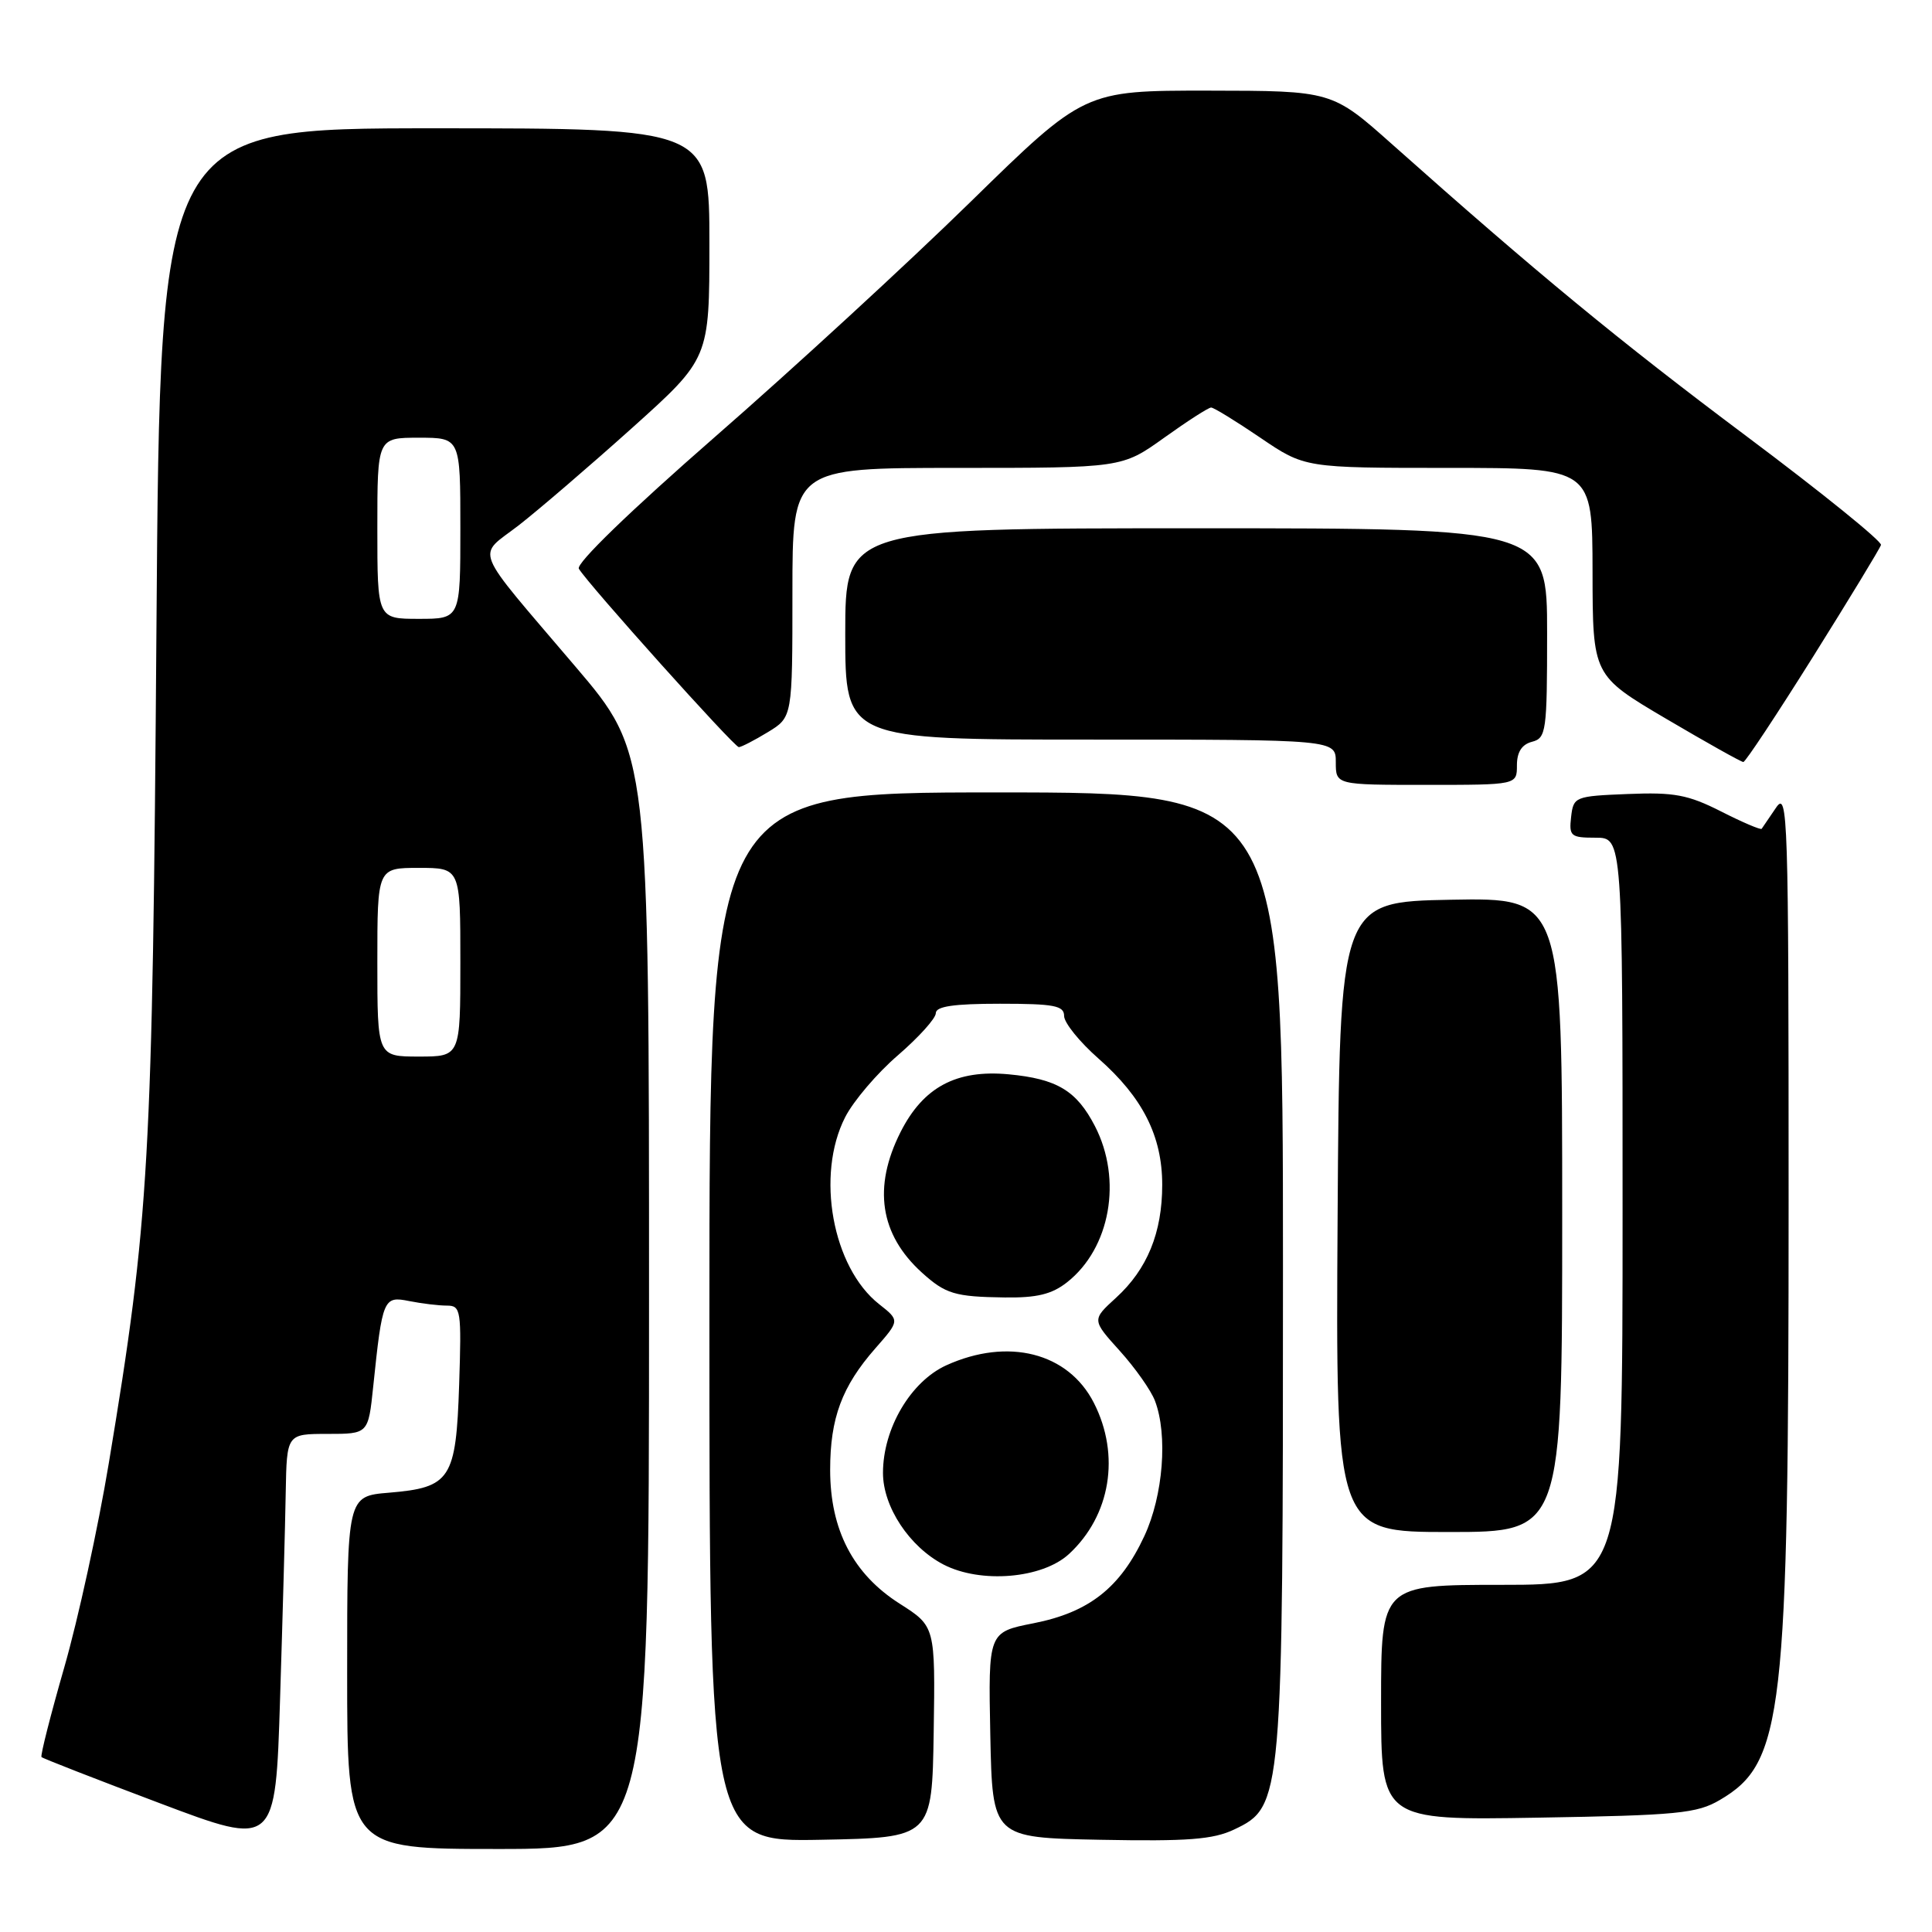 <?xml version="1.0" encoding="UTF-8" standalone="no"?>
<!DOCTYPE svg PUBLIC "-//W3C//DTD SVG 1.1//EN" "http://www.w3.org/Graphics/SVG/1.1/DTD/svg11.dtd" >
<svg xmlns="http://www.w3.org/2000/svg" xmlns:xlink="http://www.w3.org/1999/xlink" version="1.1" viewBox="0 0 256 256">
 <g >
 <path fill="currentColor"
d=" M 37.86 197.75 C 38.00 190.00 38.00 190.00 43.40 190.00 C 48.80 190.00 48.80 190.00 49.45 183.75 C 50.67 172.03 50.81 171.71 54.23 172.40 C 55.89 172.73 58.13 173.00 59.22 173.00 C 61.07 173.00 61.16 173.61 60.84 183.47 C 60.43 196.00 59.71 197.11 51.55 197.79 C 46.00 198.25 46.00 198.25 46.00 221.62 C 46.00 245.00 46.00 245.00 66.00 245.00 C 86.00 245.00 86.00 245.00 86.00 172.39 C 86.00 99.78 86.00 99.78 76.25 88.33 C 62.37 72.01 63.14 73.93 68.73 69.61 C 71.35 67.57 78.11 61.77 83.75 56.71 C 94.00 47.50 94.00 47.50 94.00 32.25 C 94.00 17.00 94.00 17.00 57.60 17.00 C 21.21 17.00 21.21 17.00 20.73 83.25 C 20.21 154.13 19.79 161.54 14.41 193.92 C 13.00 202.41 10.35 214.56 8.52 220.92 C 6.69 227.29 5.33 232.64 5.50 232.82 C 5.67 233.00 12.72 235.75 21.16 238.93 C 36.50 244.72 36.50 244.72 37.11 225.11 C 37.45 214.32 37.79 202.01 37.86 197.75 Z  M 123.72 229.50 C 123.93 215.50 123.93 215.50 119.22 212.50 C 113.04 208.57 110.00 202.72 110.00 194.76 C 110.00 187.90 111.56 183.71 115.99 178.66 C 119.23 174.97 119.23 174.97 116.49 172.81 C 110.30 167.94 108.07 155.70 111.99 148.03 C 113.08 145.89 116.23 142.19 118.99 139.82 C 121.74 137.44 124.00 134.94 124.00 134.25 C 124.00 133.35 126.37 133.00 132.50 133.00 C 139.68 133.00 141.00 133.25 141.00 134.62 C 141.00 135.52 143.04 138.05 145.54 140.25 C 151.41 145.41 154.00 150.54 154.00 156.99 C 154.00 163.34 152.02 168.18 147.88 171.96 C 144.67 174.89 144.67 174.89 148.38 179.00 C 150.42 181.26 152.52 184.24 153.04 185.62 C 154.76 190.14 154.13 198.18 151.63 203.54 C 148.44 210.39 144.31 213.64 136.95 215.09 C 130.95 216.27 130.95 216.27 131.22 229.89 C 131.50 243.50 131.50 243.50 145.79 243.78 C 157.38 244.00 160.73 243.75 163.53 242.42 C 169.95 239.37 170.00 238.76 170.00 167.82 C 170.00 105.00 170.00 105.00 132.00 105.00 C 94.00 105.00 94.00 105.00 94.00 174.53 C 94.00 244.05 94.00 244.05 108.75 243.78 C 123.50 243.50 123.50 243.50 123.72 229.50 Z  M 227.90 238.50 C 236.31 233.56 237.00 227.50 237.00 159.21 C 237.00 107.85 236.90 104.70 235.33 107.03 C 234.41 108.39 233.56 109.64 233.43 109.82 C 233.30 109.99 230.88 108.96 228.05 107.52 C 223.66 105.30 221.83 104.96 215.70 105.21 C 208.67 105.49 208.49 105.57 208.18 108.25 C 207.89 110.80 208.13 111.00 211.43 111.00 C 215.00 111.00 215.00 111.00 215.00 160.50 C 215.00 210.00 215.00 210.00 199.00 210.00 C 183.00 210.00 183.00 210.00 183.00 225.60 C 183.00 241.20 183.00 241.20 203.75 240.85 C 222.32 240.54 224.86 240.29 227.90 238.50 Z  M 141.64 205.92 C 147.16 200.83 148.48 192.82 144.94 185.88 C 141.54 179.22 133.57 177.20 125.39 180.91 C 120.67 183.06 117.00 189.28 117.00 195.17 C 117.00 199.66 120.50 204.96 125.02 207.31 C 129.94 209.86 138.10 209.18 141.64 205.92 Z  M 207.00 160.97 C 207.00 118.95 207.00 118.95 192.25 119.22 C 177.50 119.50 177.50 119.50 177.24 161.25 C 176.98 203.00 176.98 203.00 191.99 203.00 C 207.00 203.00 207.00 203.00 207.00 160.97 Z  M 141.39 169.91 C 147.12 165.40 148.75 156.31 145.08 149.21 C 142.65 144.51 140.05 142.95 133.63 142.35 C 126.71 141.71 122.34 144.05 119.33 150.00 C 115.64 157.31 116.59 163.58 122.15 168.62 C 125.29 171.46 126.52 171.83 133.12 171.92 C 137.38 171.98 139.37 171.50 141.39 169.91 Z  M 201.00 101.41 C 201.00 99.65 201.65 98.64 203.00 98.29 C 204.88 97.80 205.00 96.93 205.00 83.88 C 205.00 70.00 205.00 70.00 158.50 70.00 C 112.00 70.00 112.00 70.00 112.00 84.00 C 112.00 98.00 112.00 98.00 144.50 98.00 C 177.00 98.00 177.00 98.00 177.00 101.00 C 177.00 104.00 177.00 104.00 189.00 104.00 C 201.00 104.00 201.00 104.00 201.00 101.41 Z  M 240.24 87.02 C 245.04 79.36 249.09 72.69 249.24 72.21 C 249.38 71.73 241.37 65.25 231.43 57.81 C 214.48 45.12 203.59 36.14 184.50 19.15 C 176.50 12.03 176.50 12.03 160.09 12.01 C 143.68 12.00 143.68 12.00 128.59 26.76 C 120.29 34.88 105.07 48.88 94.76 57.87 C 83.47 67.73 76.29 74.68 76.70 75.36 C 77.93 77.42 97.29 99.00 97.90 99.00 C 98.23 98.99 99.96 98.10 101.75 97.01 C 105.00 95.03 105.00 95.03 105.00 78.51 C 105.00 62.00 105.00 62.00 126.84 62.00 C 148.67 62.00 148.67 62.00 154.26 58.00 C 157.33 55.80 160.13 54.00 160.48 54.00 C 160.83 54.00 163.76 55.80 167.00 58.00 C 172.89 62.00 172.89 62.00 191.95 62.00 C 211.00 62.00 211.00 62.00 211.02 75.75 C 211.04 89.50 211.04 89.50 220.77 95.24 C 226.12 98.39 230.72 100.97 231.00 100.97 C 231.28 100.97 235.43 94.69 240.24 87.02 Z  M 50.00 127.50 C 50.00 115.00 50.00 115.00 55.50 115.00 C 61.00 115.00 61.00 115.00 61.00 127.50 C 61.00 140.00 61.00 140.00 55.50 140.00 C 50.00 140.00 50.00 140.00 50.00 127.50 Z  M 50.00 70.00 C 50.00 58.00 50.00 58.00 55.50 58.00 C 61.00 58.00 61.00 58.00 61.00 70.00 C 61.00 82.00 61.00 82.00 55.50 82.00 C 50.00 82.00 50.00 82.00 50.00 70.00 Z "/>
</g>
</svg>